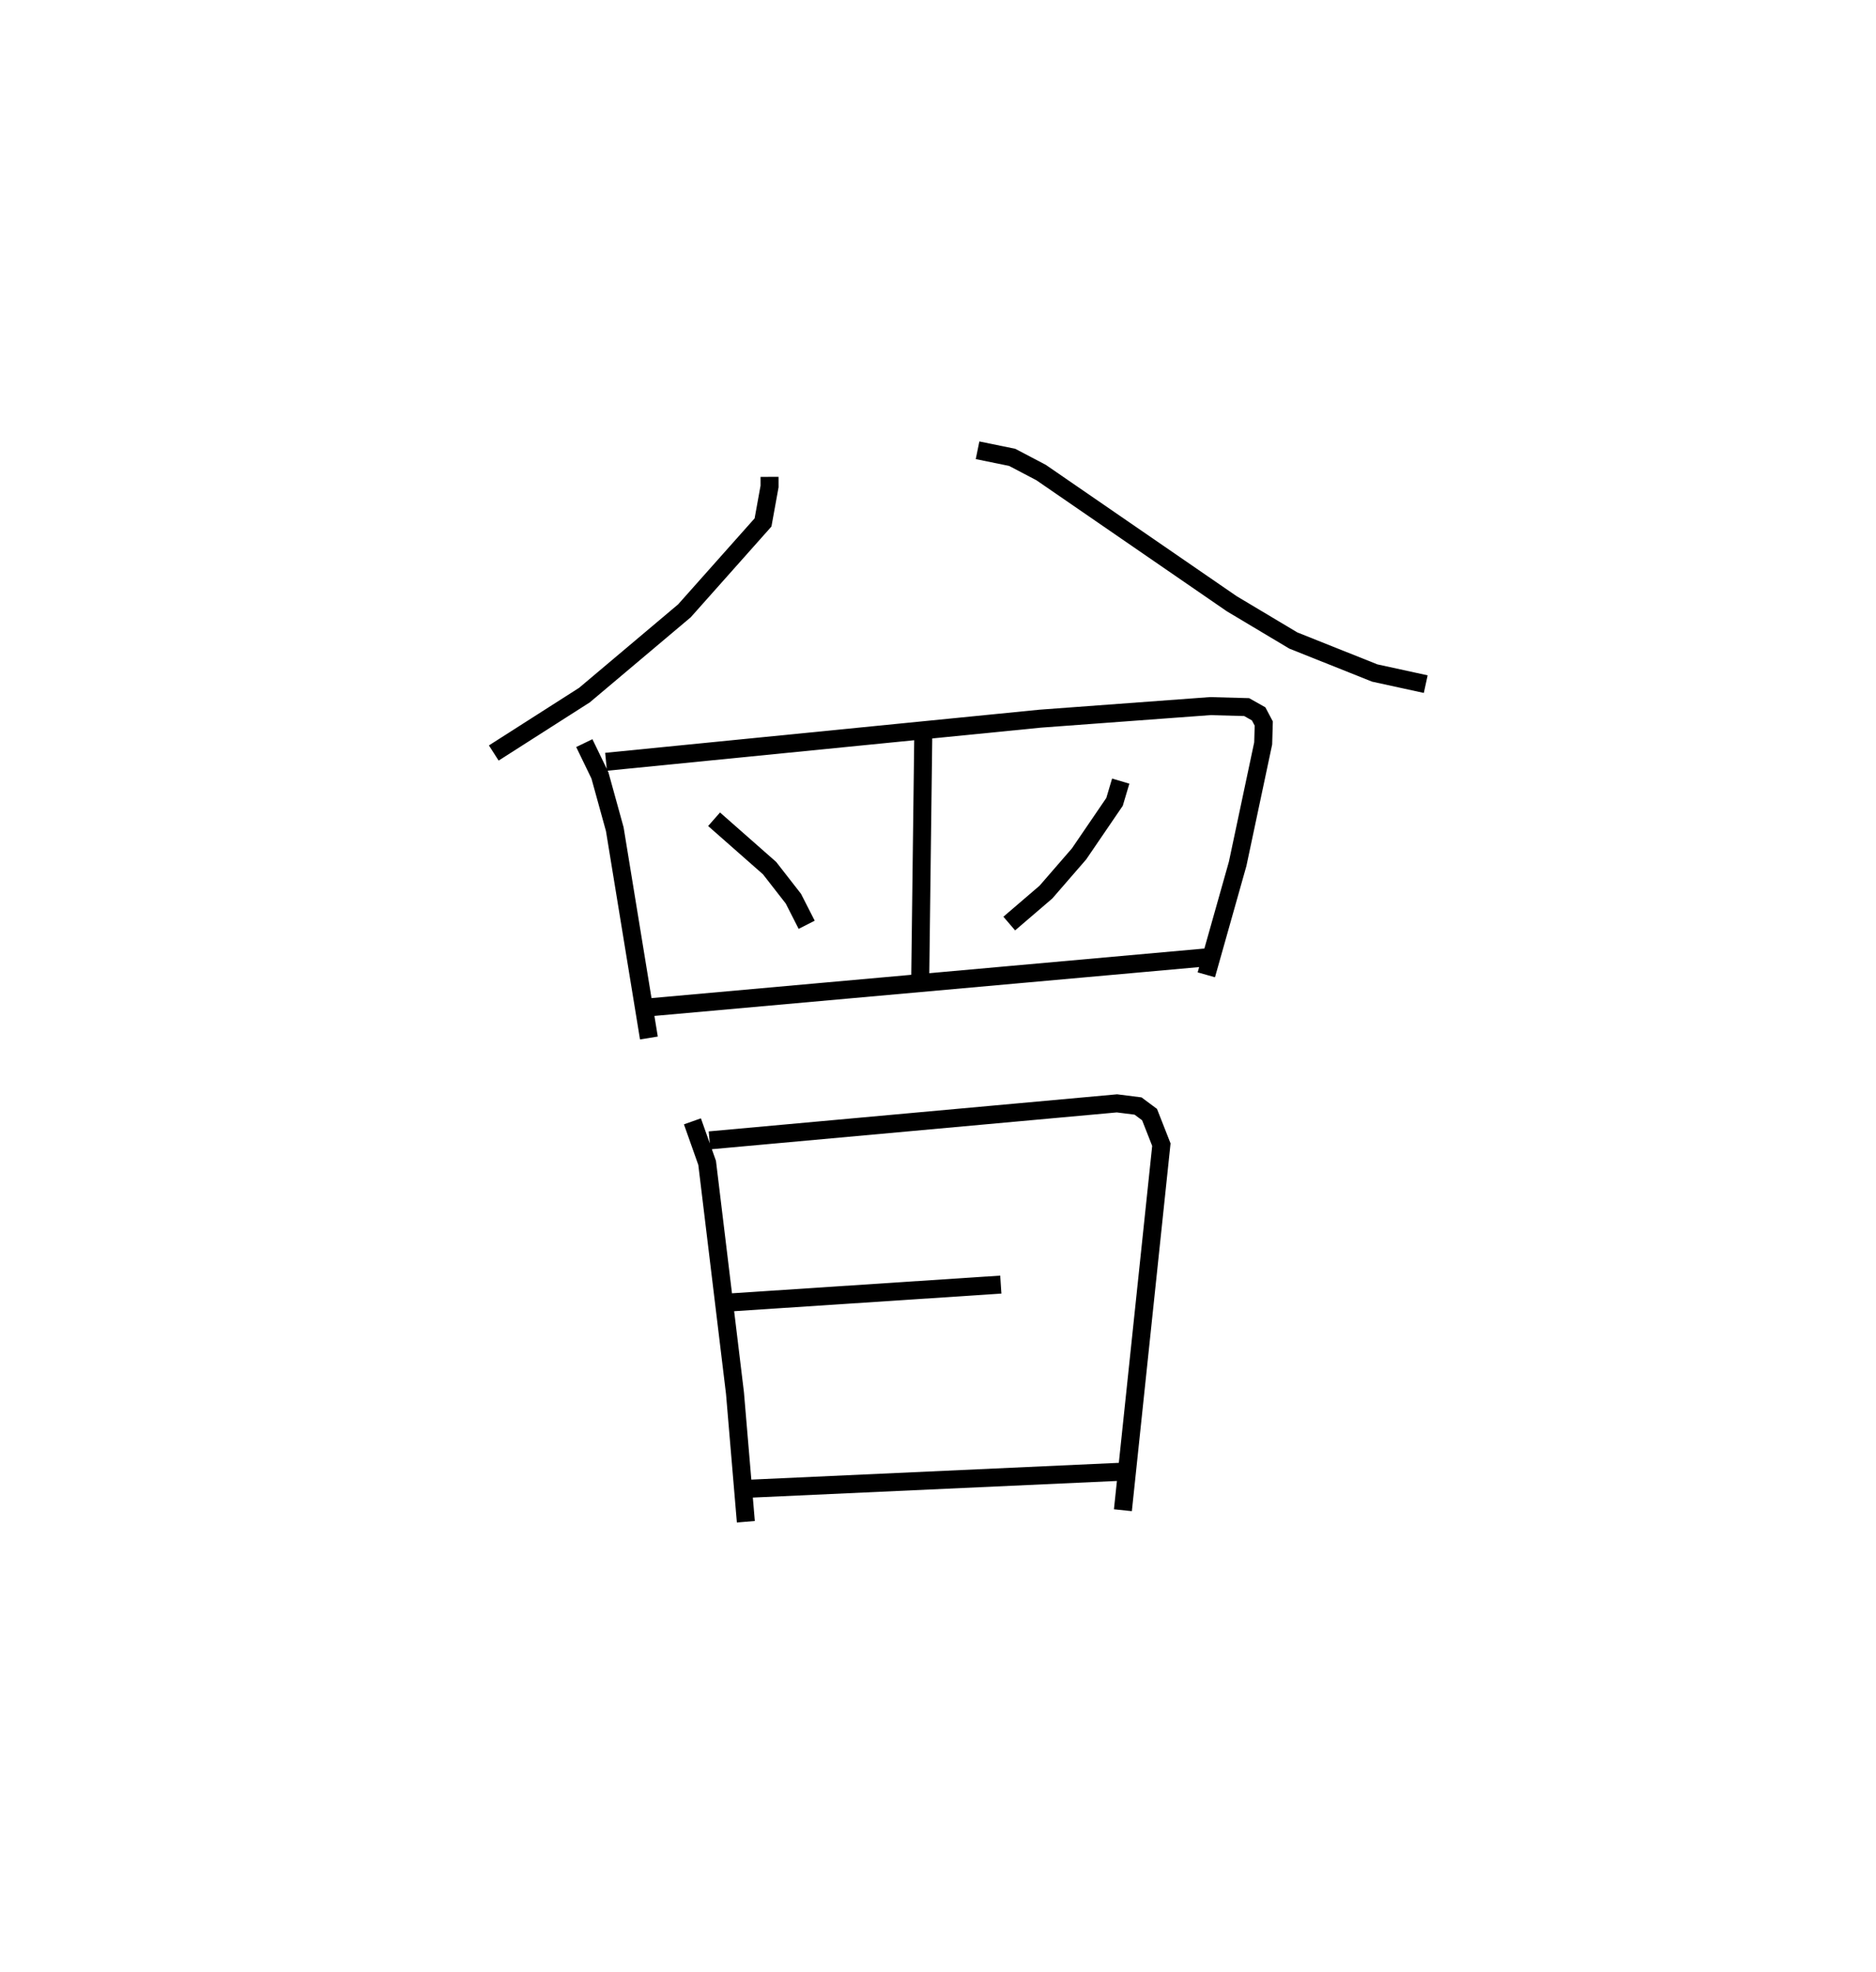 <?xml version="1.0" encoding="utf-8" ?>
<svg baseProfile="full" height="109.493" version="1.1" width="104.155" xmlns="http://www.w3.org/2000/svg" xmlns:ev="http://www.w3.org/2001/xml-events" xmlns:xlink="http://www.w3.org/1999/xlink"><defs /><rect fill="white" height="109.493" width="104.155" x="0" y="0" /><path d="M25,25 m0.0,0.0 m17.725,1.476 l0.001,0.531 -0.363,2 l-4.364,4.907 -5.551,4.679 l-5.034,3.215 m26.86,-16.808 l1.922,0.393 1.605,0.843 l10.584,7.283 3.42,2.043 l4.522,1.805 2.83,0.617 m-46.716,3.275 l0.867,1.792 0.825,2.988 l1.894,11.592 m-2.379,-15.335 l24.1,-2.394 9.443,-0.698 l2.023,0.055 0.666,0.376 l0.284,0.537 -0.032,1.103 l-1.417,6.684 -1.74,6.164 m-15.716,-13.172 l-0.171,13.624 m-11.442,-9.089 l3.082,2.714 1.321,1.696 l0.738,1.449 m17.436,-7.977 l-0.344,1.154 -1.971,2.889 l-1.838,2.12 -2.036,1.746 m-19.856,4.64 l30.876,-2.768 m-28.61,9.109 l0.817,2.307 1.545,12.778 l0.604,7.147 m-2.017,-21.175 l22.621,-2.055 1.171,0.148 l0.639,0.475 0.656,1.67 l-2.136,20.296 m-21.669,-11.545 l14.89,-0.982 m-13.873,11.329 l20.788,-0.949 " fill="none" stroke="black" stroke-width="1" /></svg>